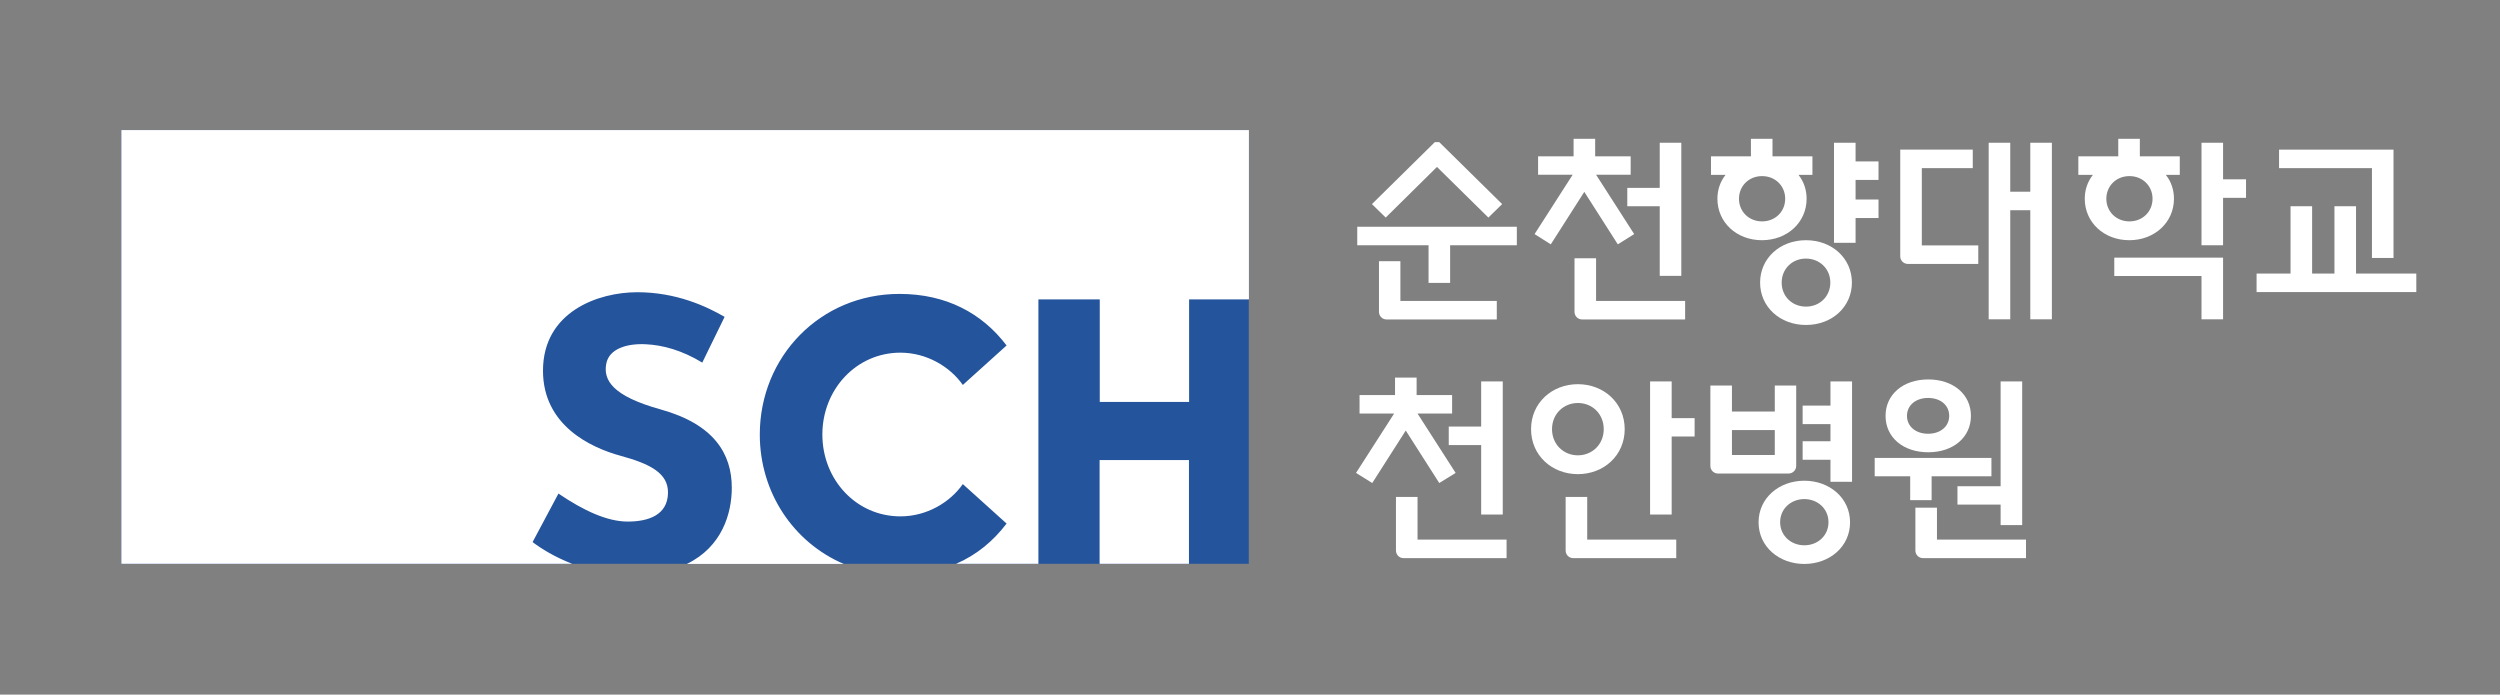 <svg width="1634" height="454" viewBox="0 0 1634 454" fill="none" xmlns="http://www.w3.org/2000/svg">
<rect x="0" y="0" width="1634" height="454" fill="#808080" stroke="none"/>
<g clip-path="url(#clip0_262_8313)">
<path d="M816.2 85H79.2V368.5H816.2V85Z" fill="#24549C"/>
<path d="M777.1 300.7H718.7V368.5H777.1V300.7Z" fill="white"/>
<mask id="mask0_262_8313" style="mask-type:luminance" maskUnits="userSpaceOnUse" x="0" y="0" width="1634" height="454">
<path d="M1633.3 0H0V453.5H1633.3V0Z" fill="white"/>
</mask>
<g mask="url(#mask0_262_8313)">
<path d="M348.1 354.3L365 322.6C381.4 333.7 396.8 340.9 410.3 340.9C423.7 340.9 436.3 336.7 436.6 322.3C436.9 309.3 425 303.2 405.6 297.9C386.2 292.6 354.9 278.1 354.9 242.3C354.9 203.7 391 191 416.5 191C442 191 461.7 200.2 473.6 207.1L459 237C445.9 229 433.2 225.5 422 225C409.8 224.4 397.9 227.9 396.2 238C394.4 248.3 400 258.8 431.8 267.6C466.7 277.3 478.3 296.6 478.3 318.8C478.3 335.5 472 357.4 448.9 368.6H551.5C518.7 354.6 496.6 322 496.6 284C496.6 233.2 536 192.1 587.9 192.1C618.4 192.1 641.9 204.7 657.9 225.8L629.3 251.6C620.9 239.6 605.6 230.5 588.5 230.5C559.7 230.5 537.5 254.5 537.5 284C537.5 313.6 559.7 337.5 588.5 337.5C605.7 337.5 620.9 328.4 629.3 316.4L657.9 342.2C649.1 353.8 638.1 362.8 624.9 368.5H678.7V195.7H718.8V262.7H777.2V195.7H816.3V85H79.3V368.5H374C362.6 364.1 353.6 358.5 348.1 354.3Z" fill="white"/>
</g>
<mask id="mask1_262_8313" style="mask-type:luminance" maskUnits="userSpaceOnUse" x="0" y="0" width="1634" height="454">
<path d="M1633.3 0H0V453.5H1633.3V0Z" fill="white"/>
</mask>
<g mask="url(#mask1_262_8313)">
<path d="M1550.3 168.6H1564.4V97.8H1489.6V109.9H1550.3V168.6Z" fill="white"/>
</g>
<mask id="mask2_262_8313" style="mask-type:luminance" maskUnits="userSpaceOnUse" x="0" y="0" width="1634" height="454">
<path d="M1633.3 0H0V453.5H1633.3V0Z" fill="white"/>
</mask>
<g mask="url(#mask2_262_8313)">
<path d="M1539.9 178.8V134.8H1525.8V178.8H1511.2V134.8H1497.1V178.8H1474.9V190.9H1579.3V178.8H1539.9Z" fill="white"/>
</g>
<mask id="mask3_262_8313" style="mask-type:luminance" maskUnits="userSpaceOnUse" x="0" y="0" width="1634" height="454">
<path d="M1633.3 0H0V453.5H1633.3V0Z" fill="white"/>
</mask>
<g mask="url(#mask3_262_8313)">
<path d="M1381.9 180.4H1438.9V208.7H1453V168.4H1381.9V180.4Z" fill="white"/>
</g>
<mask id="mask4_262_8313" style="mask-type:luminance" maskUnits="userSpaceOnUse" x="0" y="0" width="1634" height="454">
<path d="M1633.3 0H0V453.5H1633.3V0Z" fill="white"/>
</mask>
<g mask="url(#mask4_262_8313)">
<path d="M1453 117.2V93.3H1438.9V160.3H1453V129.3H1468V117.2H1453Z" fill="white"/>
</g>
<mask id="mask5_262_8313" style="mask-type:luminance" maskUnits="userSpaceOnUse" x="0" y="0" width="1634" height="454">
<path d="M1633.3 0H0V453.5H1633.3V0Z" fill="white"/>
</mask>
<g mask="url(#mask5_262_8313)">
<path d="M1420.9 129.9C1420.9 124.1 1419.1 118.7 1415.6 114.3H1424.7V102.2H1398.6V90.7H1384.5V102.2H1358.4V114.3H1367.9C1364.4 118.8 1362.6 124.1 1362.6 129.9C1362.6 145.3 1375.1 157 1391.7 157C1408.3 157 1420.9 145.3 1420.9 129.9ZM1406.9 129.9C1406.9 138.3 1400.4 144.7 1391.8 144.7C1383.2 144.7 1376.7 138.3 1376.7 129.9C1376.7 121.5 1383.2 115.1 1391.8 115.1C1400.4 115.1 1406.9 121.5 1406.9 129.9Z" fill="white"/>
</g>
<mask id="mask6_262_8313" style="mask-type:luminance" maskUnits="userSpaceOnUse" x="0" y="0" width="1634" height="454">
<path d="M1633.3 0H0V453.5H1633.3V0Z" fill="white"/>
</mask>
<g mask="url(#mask6_262_8313)">
<path d="M1227.8 117.6V105.5H1212.8V93.3H1198.7V158.7H1212.8V142.5H1227.8V130.4H1212.8V117.6H1227.8Z" fill="white"/>
</g>
<mask id="mask7_262_8313" style="mask-type:luminance" maskUnits="userSpaceOnUse" x="0" y="0" width="1634" height="454">
<path d="M1633.3 0H0V453.5H1633.3V0Z" fill="white"/>
</mask>
<g mask="url(#mask7_262_8313)">
<path d="M1180.8 129.9C1180.8 124.1 1179 118.7 1175.5 114.3H1184.6V102.2H1158.5V90.7H1144.4V102.2H1118.3V114.3H1127.8C1124.3 118.8 1122.5 124.1 1122.5 129.9C1122.5 145.3 1135 157 1151.6 157C1168.2 157 1180.8 145.3 1180.8 129.9ZM1166.8 129.9C1166.8 138.3 1160.3 144.7 1151.7 144.7C1143.1 144.7 1136.6 138.3 1136.6 129.9C1136.6 121.5 1143.1 115.1 1151.7 115.1C1160.3 115.1 1166.8 121.5 1166.8 129.9Z" fill="white"/>
</g>
<mask id="mask8_262_8313" style="mask-type:luminance" maskUnits="userSpaceOnUse" x="0" y="0" width="1634" height="454">
<path d="M1633.3 0H0V453.5H1633.3V0Z" fill="white"/>
</mask>
<g mask="url(#mask8_262_8313)">
<path d="M1180.4 157C1163.3 157 1150.4 168.9 1150.4 184.7C1150.4 200.5 1163.3 212.4 1180.4 212.4C1197.5 212.4 1210.4 200.5 1210.4 184.7C1210.4 168.9 1197.5 157 1180.4 157ZM1196.3 184.7C1196.3 193.6 1189.5 200.4 1180.4 200.4C1171.3 200.4 1164.5 193.7 1164.5 184.7C1164.5 175.8 1171.3 169 1180.4 169C1189.5 169.1 1196.3 175.8 1196.3 184.7Z" fill="white"/>
</g>
<mask id="mask9_262_8313" style="mask-type:luminance" maskUnits="userSpaceOnUse" x="0" y="0" width="1634" height="454">
<path d="M1633.3 0H0V453.5H1633.3V0Z" fill="white"/>
</mask>
<g mask="url(#mask9_262_8313)">
<path d="M1063.6 134.8H1084.8V180.3H1098.9V93.3H1084.8V122.8H1063.6V134.8Z" fill="white"/>
</g>
<mask id="mask10_262_8313" style="mask-type:luminance" maskUnits="userSpaceOnUse" x="0" y="0" width="1634" height="454">
<path d="M1633.3 0H0V453.5H1633.3V0Z" fill="white"/>
</mask>
<g mask="url(#mask10_262_8313)">
<path d="M1057.4 159.7L1068.1 153L1043.2 114.2H1065.8V102.2H1042.6V90.7H1028.5V102.2H1005.3V114.2H1027.9L1003 153L1013.6 159.7L1035.5 125.4L1057.4 159.7Z" fill="white"/>
</g>
<mask id="mask11_262_8313" style="mask-type:luminance" maskUnits="userSpaceOnUse" x="0" y="0" width="1634" height="454">
<path d="M1633.3 0H0V453.5H1633.3V0Z" fill="white"/>
</mask>
<g mask="url(#mask11_262_8313)">
<path d="M1043.2 196.7V168.8H1029.1V203.8C1029.1 206.6 1031.3 208.8 1034.1 208.8H1101.4V196.7H1043.2Z" fill="white"/>
</g>
<mask id="mask12_262_8313" style="mask-type:luminance" maskUnits="userSpaceOnUse" x="0" y="0" width="1634" height="454">
<path d="M1633.3 0H0V453.5H1633.3V0Z" fill="white"/>
</mask>
<g mask="url(#mask12_262_8313)">
<path d="M1327 93.3V125.3H1313.9V93.3H1299.8V208.7H1313.9V137.4H1327V208.7H1341.1V93.3H1327Z" fill="white"/>
</g>
<mask id="mask13_262_8313" style="mask-type:luminance" maskUnits="userSpaceOnUse" x="0" y="0" width="1634" height="454">
<path d="M1633.3 0H0V453.5H1633.3V0Z" fill="white"/>
</mask>
<g mask="url(#mask13_262_8313)">
<path d="M1256.1 109.9H1289.4V97.8H1242V167.5C1242 170.3 1244.2 172.5 1247 172.5H1293V160.4H1256.1V109.9Z" fill="white"/>
</g>
<mask id="mask14_262_8313" style="mask-type:luminance" maskUnits="userSpaceOnUse" x="0" y="0" width="1634" height="454">
<path d="M1633.3 0H0V453.5H1633.3V0Z" fill="white"/>
</mask>
<g mask="url(#mask14_262_8313)">
<path d="M887.1 148.2V160.3H933.7V184.9H947.8V160.3H991.4V148.2H887.1Z" fill="white"/>
</g>
<mask id="mask15_262_8313" style="mask-type:luminance" maskUnits="userSpaceOnUse" x="0" y="0" width="1634" height="454">
<path d="M1633.3 0H0V453.5H1633.3V0Z" fill="white"/>
</mask>
<g mask="url(#mask15_262_8313)">
<path d="M915.4 170.7H901.3V203.8C901.3 206.6 903.5 208.8 906.3 208.8H978.3V196.7H915.3V170.7H915.4Z" fill="white"/>
</g>
<mask id="mask16_262_8313" style="mask-type:luminance" maskUnits="userSpaceOnUse" x="0" y="0" width="1634" height="454">
<path d="M1633.3 0H0V453.5H1633.3V0Z" fill="white"/>
</mask>
<g mask="url(#mask16_262_8313)">
<path d="M939.2 109.1L972.8 142.2L981.8 133.4L940.7 92.9H937.8L896.7 133.4L905.7 142.2L939.2 109.1Z" fill="white"/>
</g>
<mask id="mask17_262_8313" style="mask-type:luminance" maskUnits="userSpaceOnUse" x="0" y="0" width="1634" height="454">
<path d="M1633.3 0H0V453.5H1633.3V0Z" fill="white"/>
</mask>
<g mask="url(#mask17_262_8313)">
<path d="M1262.5 326.9V311.3H1301.6V299.3H1225.3V311.3H1248.5V326.9H1262.5Z" fill="white"/>
</g>
<mask id="mask18_262_8313" style="mask-type:luminance" maskUnits="userSpaceOnUse" x="0" y="0" width="1634" height="454">
<path d="M1633.3 0H0V453.5H1633.3V0Z" fill="white"/>
</mask>
<g mask="url(#mask18_262_8313)">
<path d="M1279.4 329.8H1307.6V343.2H1321.7V249.3H1307.6V317.8H1279.4V329.8Z" fill="white"/>
</g>
<mask id="mask19_262_8313" style="mask-type:luminance" maskUnits="userSpaceOnUse" x="0" y="0" width="1634" height="454">
<path d="M1633.3 0H0V453.5H1633.3V0Z" fill="white"/>
</mask>
<g mask="url(#mask19_262_8313)">
<path d="M1266 352.7V331.8H1251.9V359.8C1251.9 362.6 1254.1 364.8 1256.9 364.8H1324.2V352.7H1266Z" fill="white"/>
</g>
<mask id="mask20_262_8313" style="mask-type:luminance" maskUnits="userSpaceOnUse" x="0" y="0" width="1634" height="454">
<path d="M1633.3 0H0V453.5H1633.3V0Z" fill="white"/>
</mask>
<g mask="url(#mask20_262_8313)">
<path d="M1260.3 295.6C1276.7 295.6 1288.2 285.8 1288.2 271.8C1288.2 257.8 1276.7 248 1260.3 248C1243.9 248 1232.4 257.8 1232.4 271.8C1232.4 285.8 1243.8 295.6 1260.3 295.6ZM1246.4 271.8C1246.4 264.9 1252.1 260.1 1260.2 260.1C1268.4 260.1 1274 264.9 1274 271.8C1274 278.7 1268.3 283.5 1260.2 283.5C1252.1 283.5 1246.4 278.7 1246.4 271.8Z" fill="white"/>
</g>
<mask id="mask21_262_8313" style="mask-type:luminance" maskUnits="userSpaceOnUse" x="0" y="0" width="1634" height="454">
<path d="M1633.3 0H0V453.5H1633.3V0Z" fill="white"/>
</mask>
<g mask="url(#mask21_262_8313)">
<path d="M1196.4 249.3V265.1H1178.2V277.2H1196.4V288.4H1178.2V300.5H1196.4V314.9H1210.5V249.3H1196.4Z" fill="white"/>
</g>
<mask id="mask22_262_8313" style="mask-type:luminance" maskUnits="userSpaceOnUse" x="0" y="0" width="1634" height="454">
<path d="M1633.3 0H0V453.5H1633.3V0Z" fill="white"/>
</mask>
<g mask="url(#mask22_262_8313)">
<path d="M1179.3 314.2C1162.8 314.2 1149.4 325.5 1149.4 341.4C1149.4 357.3 1162.8 368.6 1179.3 368.6C1195.8 368.6 1209.2 357.3 1209.2 341.4C1209.2 325.5 1195.8 314.2 1179.3 314.2ZM1179.3 356.4C1170.6 356.4 1163.5 350.1 1163.5 341.3C1163.5 332.5 1170.6 326.2 1179.3 326.2C1188 326.2 1195.1 332.5 1195.1 341.3C1195.1 350.1 1188.1 356.4 1179.3 356.4Z" fill="white"/>
</g>
<mask id="mask23_262_8313" style="mask-type:luminance" maskUnits="userSpaceOnUse" x="0" y="0" width="1634" height="454">
<path d="M1633.3 0H0V453.5H1633.3V0Z" fill="white"/>
</mask>
<g mask="url(#mask23_262_8313)">
<path d="M1174 304.5V252H1160V269H1132V252H1117.9V304.5C1117.9 307.3 1120.1 309.5 1122.9 309.5H1169C1171.8 309.5 1174 307.2 1174 304.5ZM1160 297.4H1132V281.1H1160V297.4Z" fill="white"/>
</g>
<mask id="mask24_262_8313" style="mask-type:luminance" maskUnits="userSpaceOnUse" x="0" y="0" width="1634" height="454">
<path d="M1633.3 0H0V453.5H1633.3V0Z" fill="white"/>
</mask>
<g mask="url(#mask24_262_8313)">
<path d="M1037.4 324.8H1023.3V359.8C1023.3 362.6 1025.5 364.8 1028.3 364.8H1095.6V352.7H1037.4V324.8Z" fill="white"/>
</g>
<mask id="mask25_262_8313" style="mask-type:luminance" maskUnits="userSpaceOnUse" x="0" y="0" width="1634" height="454">
<path d="M1633.3 0H0V453.5H1633.3V0Z" fill="white"/>
</mask>
<g mask="url(#mask25_262_8313)">
<path d="M1092.6 273.3V249.3H1078.5V336.3H1092.6V285.3H1107.6V273.3H1092.6Z" fill="white"/>
</g>
<mask id="mask26_262_8313" style="mask-type:luminance" maskUnits="userSpaceOnUse" x="0" y="0" width="1634" height="454">
<path d="M1633.3 0H0V453.5H1633.3V0Z" fill="white"/>
</mask>
<g mask="url(#mask26_262_8313)">
<path d="M1061.9 280.5C1061.9 263.3 1048.2 251.1 1031.3 251.1C1014.4 251.1 1000.7 263.3 1000.7 280.5C1000.7 297.7 1014.4 309.9 1031.3 309.9C1048.2 309.9 1061.9 297.7 1061.9 280.5ZM1014.4 280.5C1014.4 270.5 1022 263.4 1031.3 263.4C1040.7 263.4 1048.2 270.5 1048.2 280.5C1048.2 290.5 1040.6 297.6 1031.3 297.6C1022 297.6 1014.4 290.5 1014.4 280.5Z" fill="white"/>
</g>
<mask id="mask27_262_8313" style="mask-type:luminance" maskUnits="userSpaceOnUse" x="0" y="0" width="1634" height="454">
<path d="M1633.3 0H0V453.5H1633.3V0Z" fill="white"/>
</mask>
<g mask="url(#mask27_262_8313)">
<path d="M946.9 290.9H968.1V336.3H982.2V249.3H968.1V278.8H946.9V290.9Z" fill="white"/>
</g>
<mask id="mask28_262_8313" style="mask-type:luminance" maskUnits="userSpaceOnUse" x="0" y="0" width="1634" height="454">
<path d="M1633.3 0H0V453.5H1633.3V0Z" fill="white"/>
</mask>
<g mask="url(#mask28_262_8313)">
<path d="M940.7 315.7L951.4 309.1L926.5 270.3H949.1V258.2H925.9V246.8H911.8V258.2H888.6V270.3H911.2L886.3 309.1L896.9 315.7L918.8 281.4L940.7 315.7Z" fill="white"/>
</g>
<mask id="mask29_262_8313" style="mask-type:luminance" maskUnits="userSpaceOnUse" x="0" y="0" width="1634" height="454">
<path d="M1633.3 0H0V453.5H1633.3V0Z" fill="white"/>
</mask>
<g mask="url(#mask29_262_8313)">
<path d="M926.5 352.7V324.8H912.4V359.8C912.4 362.6 914.6 364.8 917.4 364.8H984.7V352.7H926.5Z" fill="white"/>
</g>
</g>
<defs>
<clipPath id="clip0_262_8313">
<rect width="1633.3" height="453.5" fill="white"/>
</clipPath>
</defs>
</svg>
